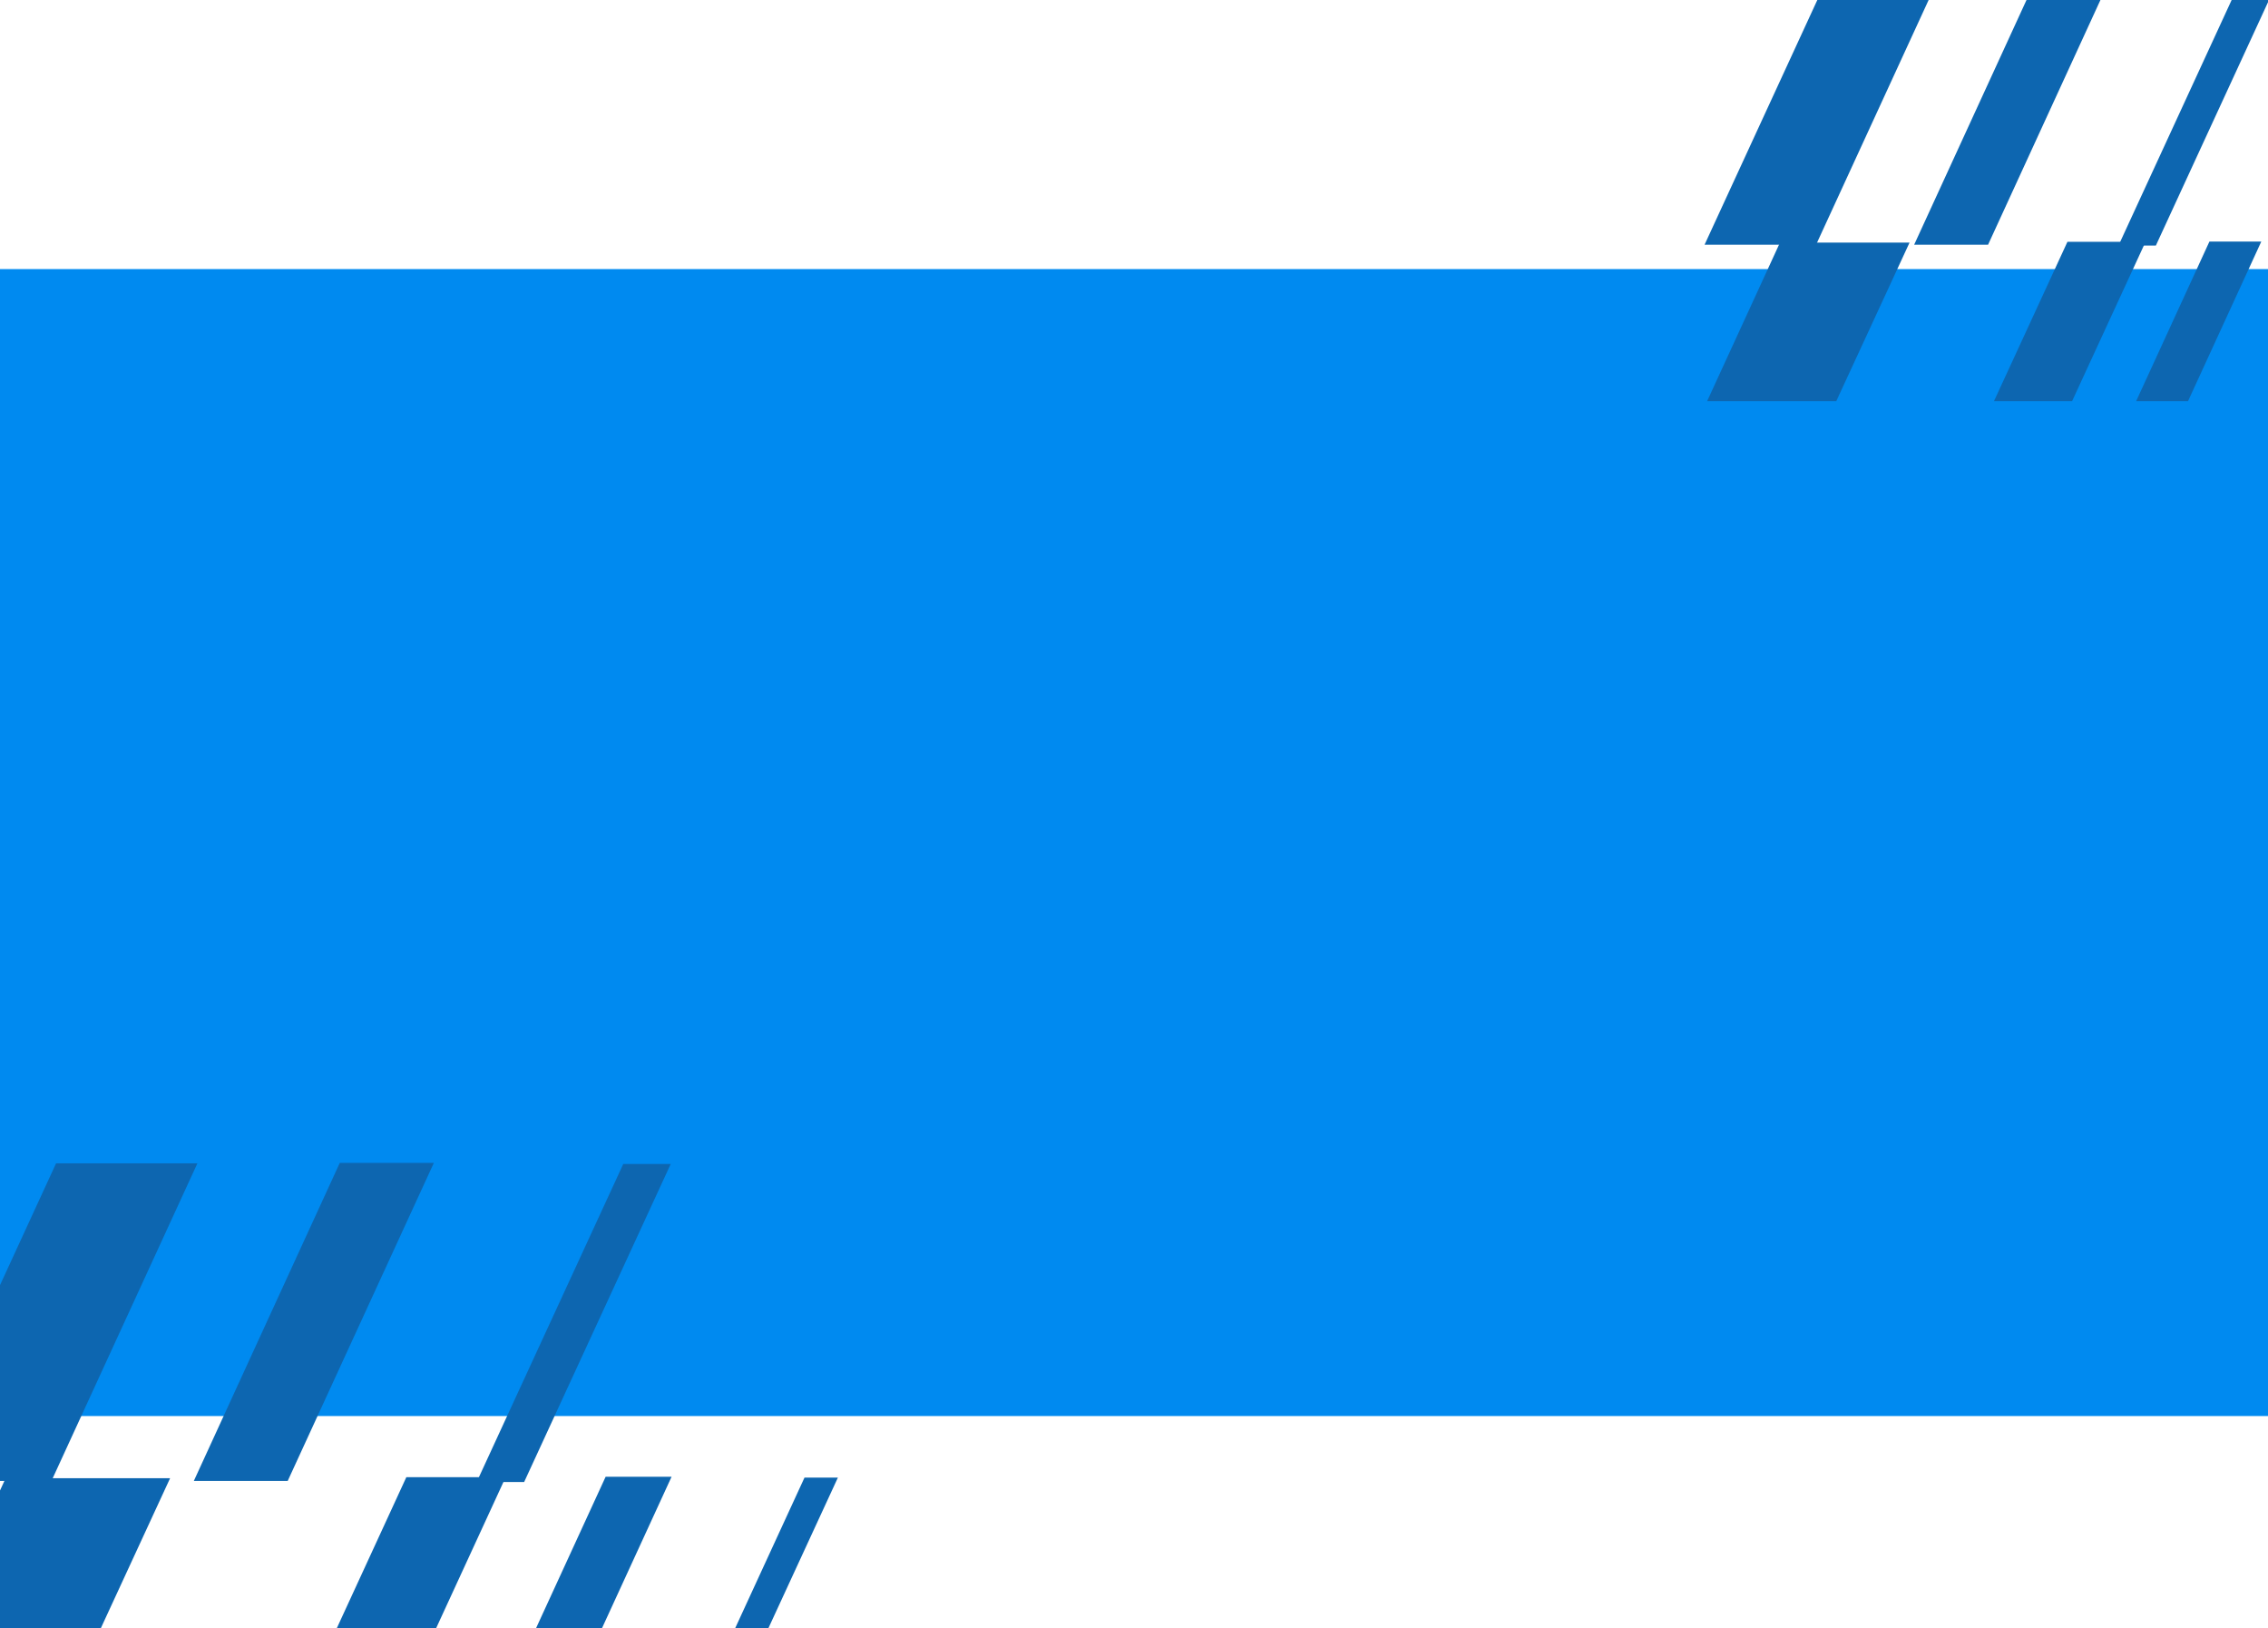 <?xml version="1.0" encoding="utf-8"?>
<!-- Generator: Adobe Illustrator 19.1.0, SVG Export Plug-In . SVG Version: 6.00 Build 0)  -->
<svg version="1.1" id="Layer_1" xmlns="http://www.w3.org/2000/svg" xmlns:xlink="http://www.w3.org/1999/xlink" x="0px" y="0px"
	 viewBox="0 0 1080 775.1" style="enable-background:new 0 0 1080 775.1;" xml:space="preserve">
<style type="text/css">
	.st0{fill:#008AF0;}
	.st1{fill:#0D66B0;}
	.st2{clip-path:url(#SVGID_2_);}
</style>
<rect y="128.1" class="st0" width="1081.5" height="546"/>
<g>
	<polygon class="st1" points="847.6,115.5 812.9,191 874.4,191 909.3,115.5 	"/>
	<polygon class="st1" points="1052.1,115 1017.2,191 1041.9,191 1076.8,115 	"/>
	<polygon class="st1" points="984.5,115.1 949.5,191 986.7,191 1021.7,115.1 	"/>
	<polygon class="st1" points="1063.7,-2.2 1081.5,-2.2 1026.6,116.9 1008.8,116.9 	"/>
	<polygon class="st1" points="966.2,-2.6 911.5,116.5 946.7,116.5 1001.4,-2.6 	"/>
	<polygon class="st1" points="866.5,-2.4 811.7,116.5 864.8,116.5 919.5,-2.4 	"/>
</g>
<g>
	<defs>
		<rect id="SVGID_1_" y="480" width="439" height="295"/>
	</defs>
	<clipPath id="SVGID_2_">
		<use xlink:href="#SVGID_1_"  style="overflow:visible;"/>
	</clipPath>
	<g class="st2">
		<polygon class="st1" points="2.7,703.7 -35.9,787.5 -35.9,799.6 36.7,799.6 81,703.7 		"/>
		<polygon class="st1" points="383.1,703.4 338.8,799.6 354.6,799.6 399,703.4 		"/>
		<polygon class="st1" points="288.4,703 244,799.6 275.4,799.6 319.8,703 		"/>
		<polygon class="st1" points="193.5,703.2 149.1,799.6 196.4,799.6 240.8,703.2 		"/>
		<polygon class="st1" points="296.8,554.1 319.4,554.1 249.6,705.5 227,705.5 		"/>
		<polygon class="st1" points="161.8,553.6 92.3,705 137,705 206.6,553.6 		"/>
		<polygon class="st1" points="26.7,553.8 -35.9,689.8 -35.9,705 24.5,705 94,553.8 		"/>
	</g>
</g>
</svg>
